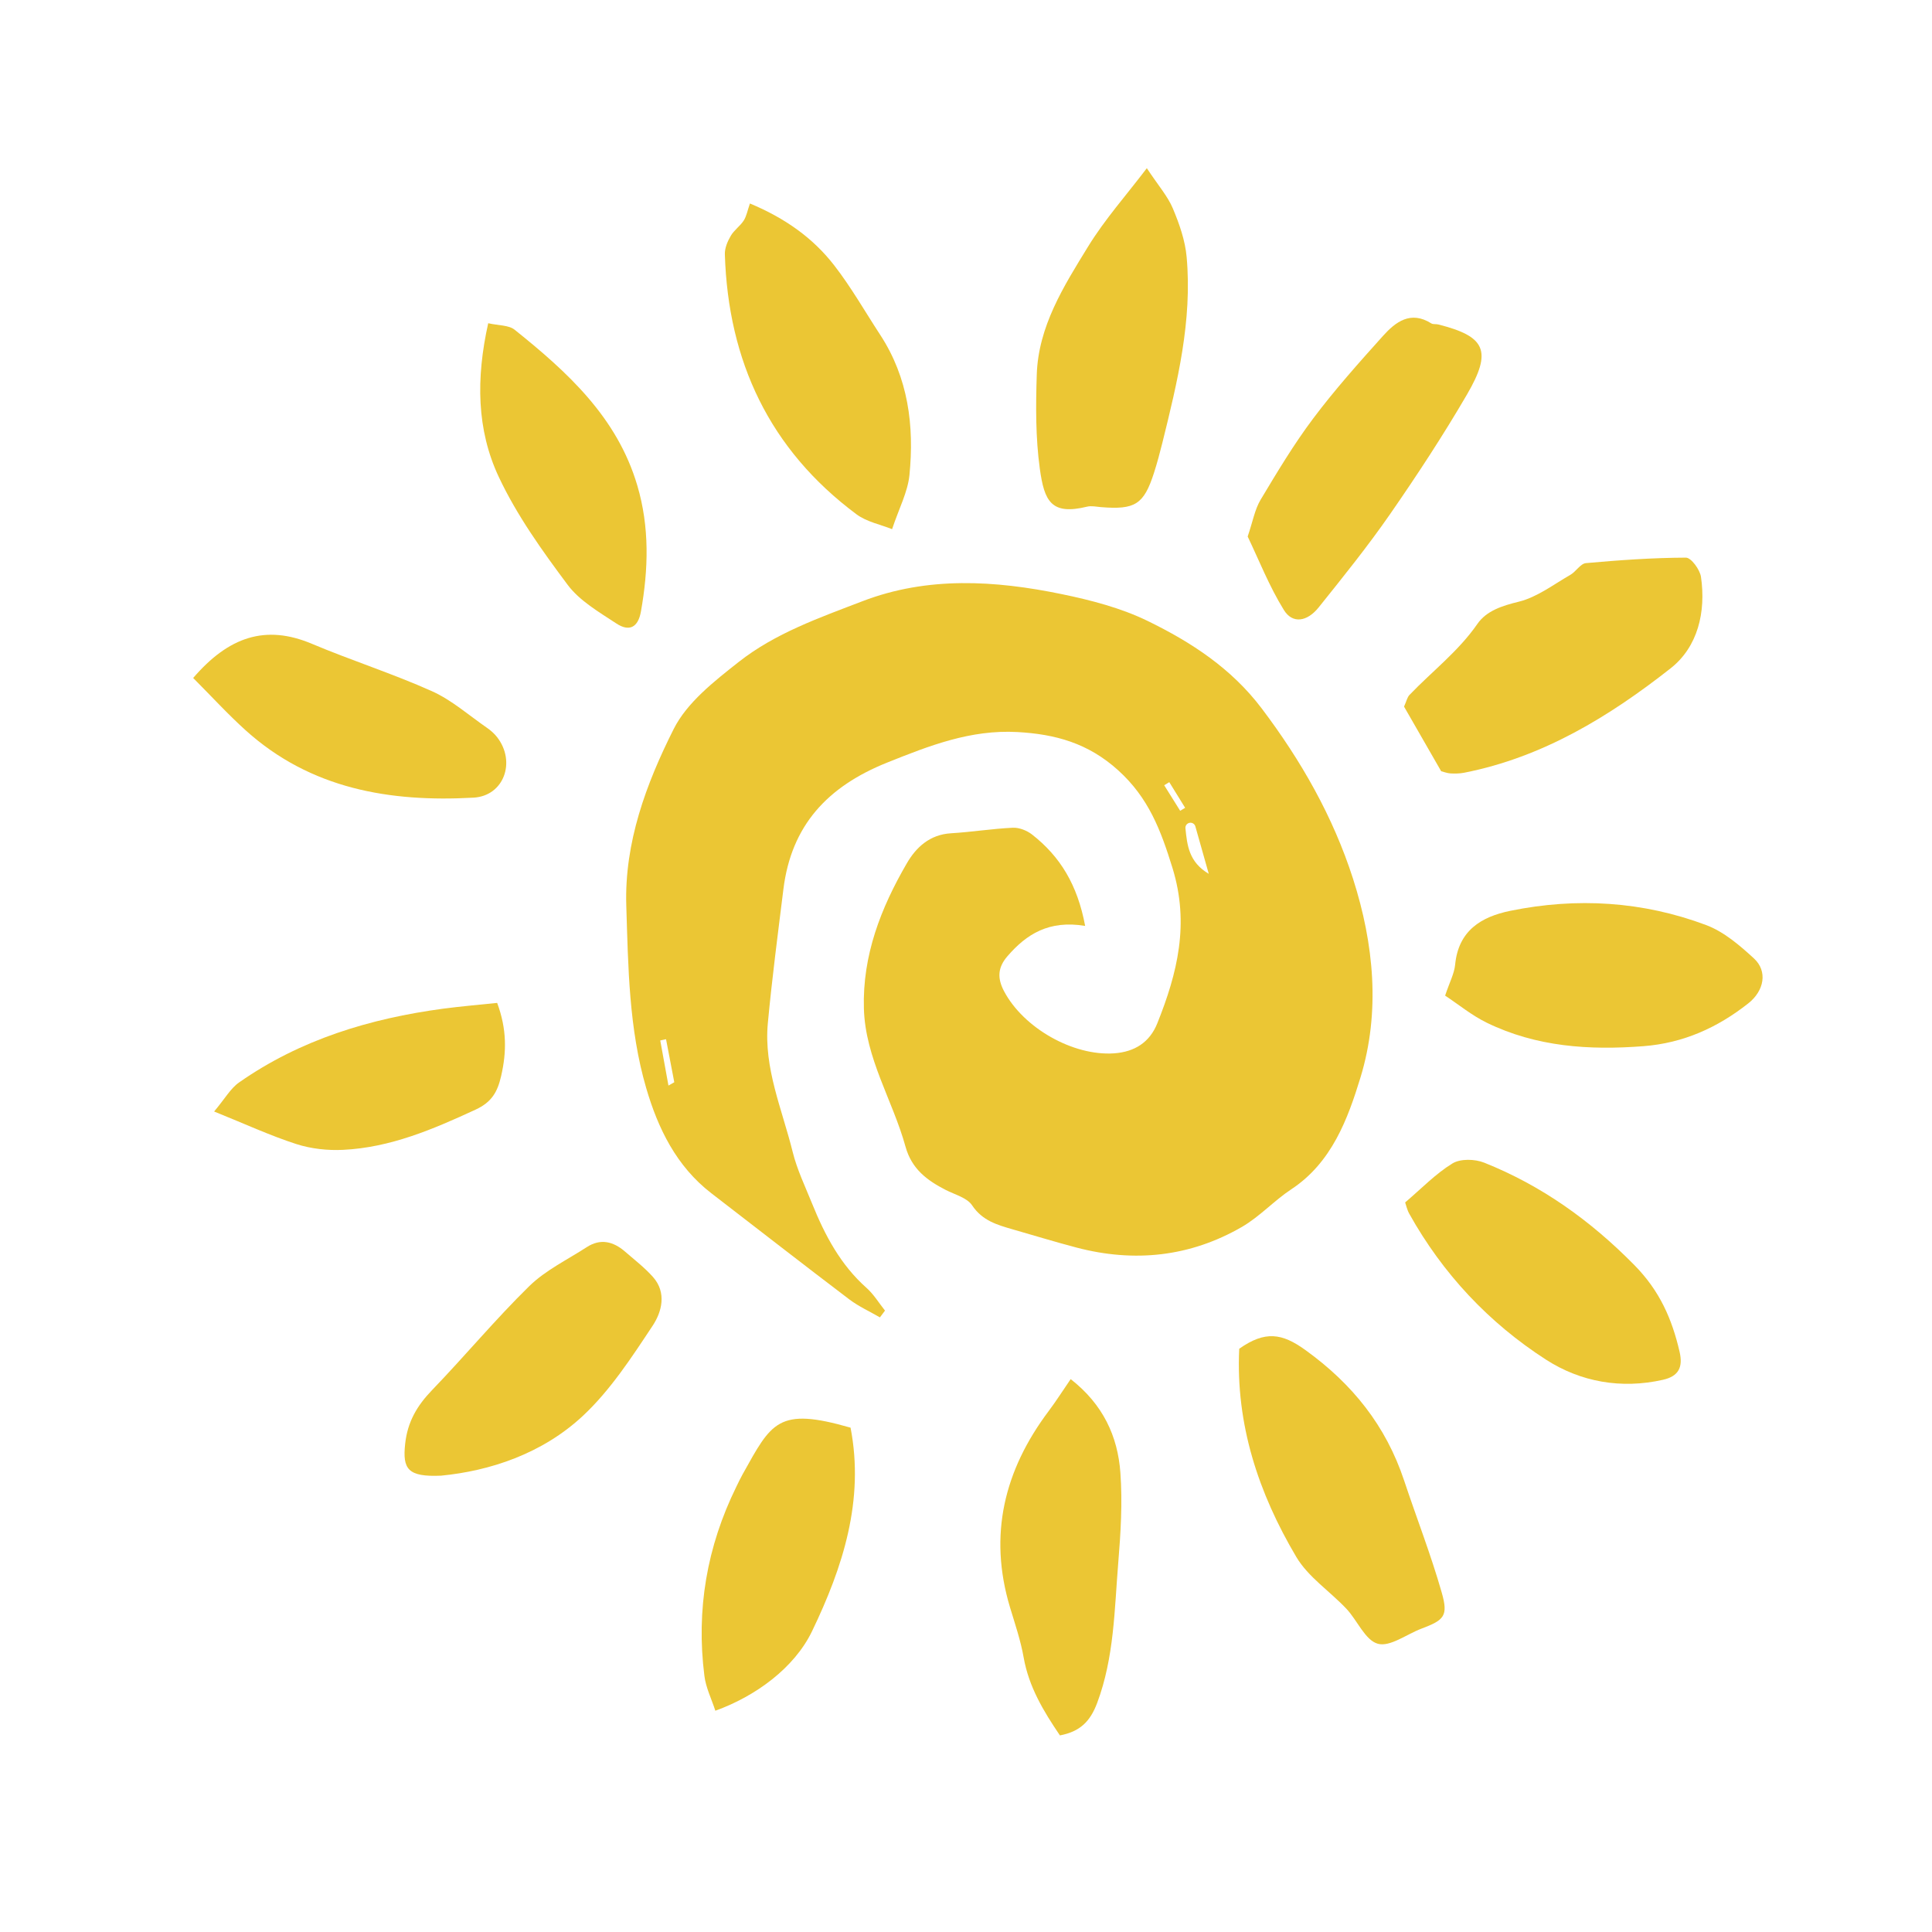 <svg xmlns="http://www.w3.org/2000/svg" xmlns:xlink="http://www.w3.org/1999/xlink" width="400" zoomAndPan="magnify" viewBox="0 0 300 300" height="400" preserveAspectRatio="xMidYMid meet" version="1.0"><defs><clipPath id="b6400b04d5"><path d="M 30 98 L 79 98 L 79 124 L 30 124 Z M 30 98 " clip-rule="nonzero"/></clipPath><clipPath id="465bbc0f1b"><path d="M 155 214 L 175 214 L 175 269.703 L 155 269.703 Z M 155 214 " clip-rule="nonzero"/></clipPath></defs><path fill="#ebc634" d="M 181.566 121.453 C 181.301 121.613 181.039 121.773 180.777 121.934 C 181.605 123.254 182.43 124.578 183.258 125.902 C 183.516 125.746 183.773 125.59 184.027 125.434 C 183.207 124.105 182.387 122.781 181.566 121.453 Z M 103.797 168.566 C 104.098 168.398 104.402 168.223 104.703 168.051 C 104.273 165.824 103.848 163.594 103.422 161.367 C 103.121 161.434 102.824 161.496 102.523 161.562 C 102.949 163.898 103.375 166.234 103.797 168.566 Z M 184.648 127.781 C 184.27 127.891 184.035 128.238 184.074 128.613 C 184.34 131.238 184.602 133.863 187.695 135.684 L 185.613 128.316 C 185.496 127.906 185.062 127.664 184.648 127.781 Z M 168.5 143.773 C 162.895 142.844 159.398 145.039 156.422 148.496 C 154.91 150.254 154.848 151.914 155.914 153.926 C 158.934 159.625 166.621 164 172.984 163.562 C 176.18 163.34 178.52 161.859 179.703 158.906 C 182.828 151.109 184.738 143.438 182.059 134.766 C 180.246 128.906 178.363 123.883 173.613 119.594 C 168.949 115.383 163.863 114 157.988 113.672 C 150.734 113.273 144.348 115.773 137.746 118.418 C 128.5 122.129 122.871 128.16 121.645 138.09 C 120.789 145.012 119.879 151.93 119.23 158.875 C 118.574 165.859 121.453 172.262 123.082 178.852 C 123.766 181.625 125.039 184.262 126.117 186.93 C 128.094 191.812 130.516 196.402 134.559 199.988 C 135.672 200.98 136.477 202.324 137.422 203.508 C 137.156 203.859 136.895 204.211 136.633 204.562 C 135.039 203.637 133.332 202.867 131.875 201.766 C 124.695 196.32 117.586 190.777 110.445 185.277 C 105.031 181.105 102.172 175.219 100.344 168.961 C 97.648 159.75 97.547 150.137 97.25 140.629 C 96.945 130.824 100.332 121.711 104.609 113.203 C 106.684 109.074 110.898 105.793 114.684 102.805 C 120.355 98.324 127.262 95.914 133.934 93.352 C 144.035 89.473 154.5 90.117 164.855 92.254 C 169.418 93.195 174.078 94.406 178.234 96.434 C 184.973 99.719 191.219 103.785 195.922 110.012 C 202.047 118.121 206.992 126.793 210.094 136.438 C 213.352 146.594 214.359 157.156 211.25 167.324 C 209.293 173.723 206.805 180.516 200.527 184.66 C 197.844 186.43 195.602 188.918 192.836 190.52 C 184.789 195.168 176.141 196.078 167.168 193.723 C 163.844 192.848 160.559 191.844 157.254 190.895 C 154.84 190.195 152.539 189.551 150.949 187.164 C 150.16 185.98 148.273 185.504 146.848 184.773 C 143.945 183.281 141.566 181.523 140.605 178.043 C 138.617 170.848 134.359 164.332 134.145 156.59 C 133.914 148.355 136.77 141.008 140.805 134.066 C 142.27 131.539 144.391 129.59 147.664 129.391 C 150.875 129.199 154.062 128.68 157.27 128.531 C 158.254 128.484 159.449 128.957 160.25 129.578 C 164.594 132.969 167.309 137.367 168.5 143.773 " fill-opacity="1" fill-rule="nonzero"/><path fill="#ebc634" d="M 223.785 119.758 C 221.637 116.016 219.781 112.785 218.02 109.723 C 218.402 108.875 218.512 108.277 218.863 107.91 C 222.375 104.238 226.457 101.148 229.41 96.879 C 230.82 94.84 233.25 94.062 235.852 93.426 C 238.684 92.73 241.215 90.766 243.828 89.273 C 244.715 88.766 245.41 87.52 246.266 87.441 C 251.43 86.977 256.613 86.609 261.789 86.59 C 262.598 86.59 263.965 88.449 264.129 89.586 C 264.914 95.043 263.645 100.449 259.402 103.785 C 249.879 111.273 239.566 117.582 227.379 119.984 C 226.684 120.121 225.953 120.137 225.242 120.098 C 224.715 120.066 224.195 119.855 223.785 119.758 " fill-opacity="1" fill-rule="nonzero"/><path fill="#ebc634" d="M 178.078 26.117 C 179.902 28.871 181.328 30.48 182.117 32.359 C 183.129 34.762 184.035 37.348 184.262 39.914 C 185.148 49.781 182.84 59.281 180.492 68.758 C 180.098 70.332 179.68 71.906 179.184 73.449 C 177.609 78.328 176.258 79.18 170.957 78.746 C 170.238 78.688 169.473 78.508 168.797 78.676 C 163.25 80.027 162.16 77.863 161.461 72.762 C 160.801 67.969 160.832 63.039 160.988 58.184 C 161.227 50.664 165.184 44.434 168.949 38.301 C 171.543 34.074 174.895 30.309 178.078 26.117 " fill-opacity="1" fill-rule="nonzero"/><path fill="#ebc634" d="M 192.426 209.434 C 196.461 206.586 199.09 207.035 202.668 209.609 C 210.012 214.898 215.203 221.391 218.035 229.906 C 219.965 235.711 222.199 241.43 223.875 247.305 C 224.914 250.938 224.246 251.566 220.723 252.895 C 218.43 253.758 215.844 255.766 213.949 255.242 C 211.984 254.699 210.781 251.637 209.086 249.828 C 206.52 247.094 203.141 244.891 201.289 241.762 C 195.414 231.852 191.867 221.16 192.426 209.434 " fill-opacity="1" fill-rule="nonzero"/><path fill="#ebc634" d="M 224.398 154.598 C 225.094 152.512 225.816 151.184 225.953 149.797 C 226.457 144.523 229.984 142.355 234.527 141.43 C 244.852 139.324 255.082 139.949 264.941 143.648 C 267.684 144.68 270.141 146.793 272.348 148.82 C 274.504 150.805 273.961 153.844 271.465 155.809 C 266.691 159.57 261.398 161.969 255.207 162.449 C 246.781 163.105 238.57 162.559 230.867 158.809 C 228.535 157.672 226.48 155.973 224.398 154.598 " fill-opacity="1" fill-rule="nonzero"/><path fill="#ebc634" d="M 116.449 31.598 C 121.848 33.848 126.223 36.922 129.547 41.219 C 132.18 44.613 134.32 48.391 136.68 51.996 C 141.031 58.66 141.98 66.098 141.219 73.762 C 140.957 76.402 139.598 78.934 138.523 82.168 C 136.77 81.461 134.582 81.043 132.984 79.852 C 119.5 69.805 113.07 56.105 112.555 39.484 C 112.523 38.531 112.973 37.473 113.473 36.621 C 113.98 35.738 114.922 35.113 115.48 34.254 C 115.922 33.57 116.066 32.695 116.449 31.598 " fill-opacity="1" fill-rule="nonzero"/><path fill="#ebc634" d="M 218.191 186.711 C 220.719 184.566 222.91 182.266 225.531 180.66 C 226.766 179.902 229.02 179.961 230.457 180.535 C 239.395 184.102 246.98 189.531 253.797 196.457 C 257.723 200.445 259.625 204.805 260.805 209.902 C 261.355 212.285 260.676 213.703 258.223 214.254 C 251.734 215.719 245.441 214.586 240.074 211.133 C 231.184 205.41 224.031 197.785 218.832 188.473 C 218.492 187.867 218.348 187.156 218.191 186.711 " fill-opacity="1" fill-rule="nonzero"/><path fill="#ebc634" d="M 193.738 83.312 C 194.535 80.973 194.844 79.113 195.738 77.613 C 198.32 73.305 200.914 68.965 203.93 64.957 C 207.277 60.5 211.012 56.32 214.742 52.168 C 216.711 49.977 219.047 48.191 222.258 50.219 C 222.531 50.391 222.969 50.289 223.316 50.379 C 230.672 52.227 231.754 54.457 227.797 61.25 C 224.086 67.621 220.027 73.809 215.824 79.871 C 212.371 84.852 208.555 89.582 204.762 94.316 C 202.961 96.566 200.699 96.891 199.363 94.727 C 197.078 91.035 195.473 86.926 193.738 83.312 " fill-opacity="1" fill-rule="nonzero"/><path fill="#ebc634" d="M 68.488 229.141 C 63.32 229.363 62.492 228.125 62.91 224.219 C 63.277 220.781 64.762 218.273 67.086 215.859 C 72.203 210.551 76.93 204.855 82.191 199.703 C 84.719 197.234 88.09 195.617 91.109 193.656 C 93.246 192.27 95.234 192.773 97.047 194.34 C 98.527 195.621 100.102 196.836 101.398 198.293 C 103.566 200.742 102.75 203.734 101.348 205.848 C 98.09 210.766 94.777 215.867 90.512 219.852 C 84.164 225.773 76.027 228.406 68.488 229.141 " fill-opacity="1" fill-rule="nonzero"/><g clip-path="url(#b6400b04d5)"><path fill="#ebc634" d="M 29.996 105.277 C 35.5 98.879 41.219 96.93 48.422 99.965 C 54.582 102.562 60.98 104.598 67.07 107.328 C 70.148 108.711 72.793 111.062 75.609 113.008 C 76.199 113.414 76.762 113.91 77.199 114.477 C 80.156 118.293 78.25 123.594 73.527 123.859 C 60.543 124.582 48.25 122.516 38.152 113.41 C 35.375 110.91 32.848 108.133 29.996 105.277 " fill-opacity="1" fill-rule="nonzero"/></g><g clip-path="url(#465bbc0f1b)"><path fill="#ebc634" d="M 164.586 269.473 C 162.039 265.723 159.762 261.945 158.953 257.375 C 158.488 254.73 157.609 252.156 156.828 249.57 C 153.457 238.344 155.934 228.293 162.848 219.094 C 163.984 217.586 164.992 215.988 166.254 214.148 C 171.297 218.086 173.566 223.043 173.973 228.684 C 174.309 233.32 174.023 238.027 173.641 242.676 C 173.043 249.984 173.012 257.359 170.371 264.422 C 169.281 267.328 167.703 268.879 164.586 269.473 " fill-opacity="1" fill-rule="nonzero"/></g><path fill="#ebc634" d="M 111.078 265.641 C 110.492 263.828 109.609 262.07 109.379 260.23 C 108.078 249.965 109.762 240.16 114.336 230.863 C 114.652 230.219 114.957 229.562 115.309 228.934 C 119.805 220.879 120.77 218.426 132.074 221.688 C 134.25 232.953 130.887 243.344 126.094 253.293 C 123.344 259.004 117.312 263.398 111.078 265.641 " fill-opacity="1" fill-rule="nonzero"/><path fill="#ebc634" d="M 75.809 50.191 C 77.406 50.559 78.992 50.465 79.91 51.199 C 88.113 57.773 95.82 64.781 98.953 75.363 C 100.879 81.848 100.691 88.402 99.523 94.961 C 99.086 97.418 97.73 98.148 95.699 96.809 C 93.008 95.035 90.004 93.301 88.137 90.801 C 84.172 85.492 80.234 79.992 77.438 74.031 C 74.016 66.738 73.895 58.777 75.809 50.191 " fill-opacity="1" fill-rule="nonzero"/><path fill="#ebc634" d="M 33.25 172.594 C 34.922 170.609 35.793 169.012 37.129 168.078 C 46.648 161.418 57.438 158.156 68.832 156.625 C 71.637 156.254 74.461 156.02 77.199 155.73 C 78.723 159.844 78.668 163.395 77.816 167.09 C 77.25 169.547 76.371 171.133 73.859 172.297 C 67.266 175.344 60.648 178.184 53.297 178.547 C 50.875 178.668 48.297 178.387 46 177.645 C 41.934 176.332 38.035 174.523 33.25 172.594 " fill-opacity="1" fill-rule="nonzero"/></svg>